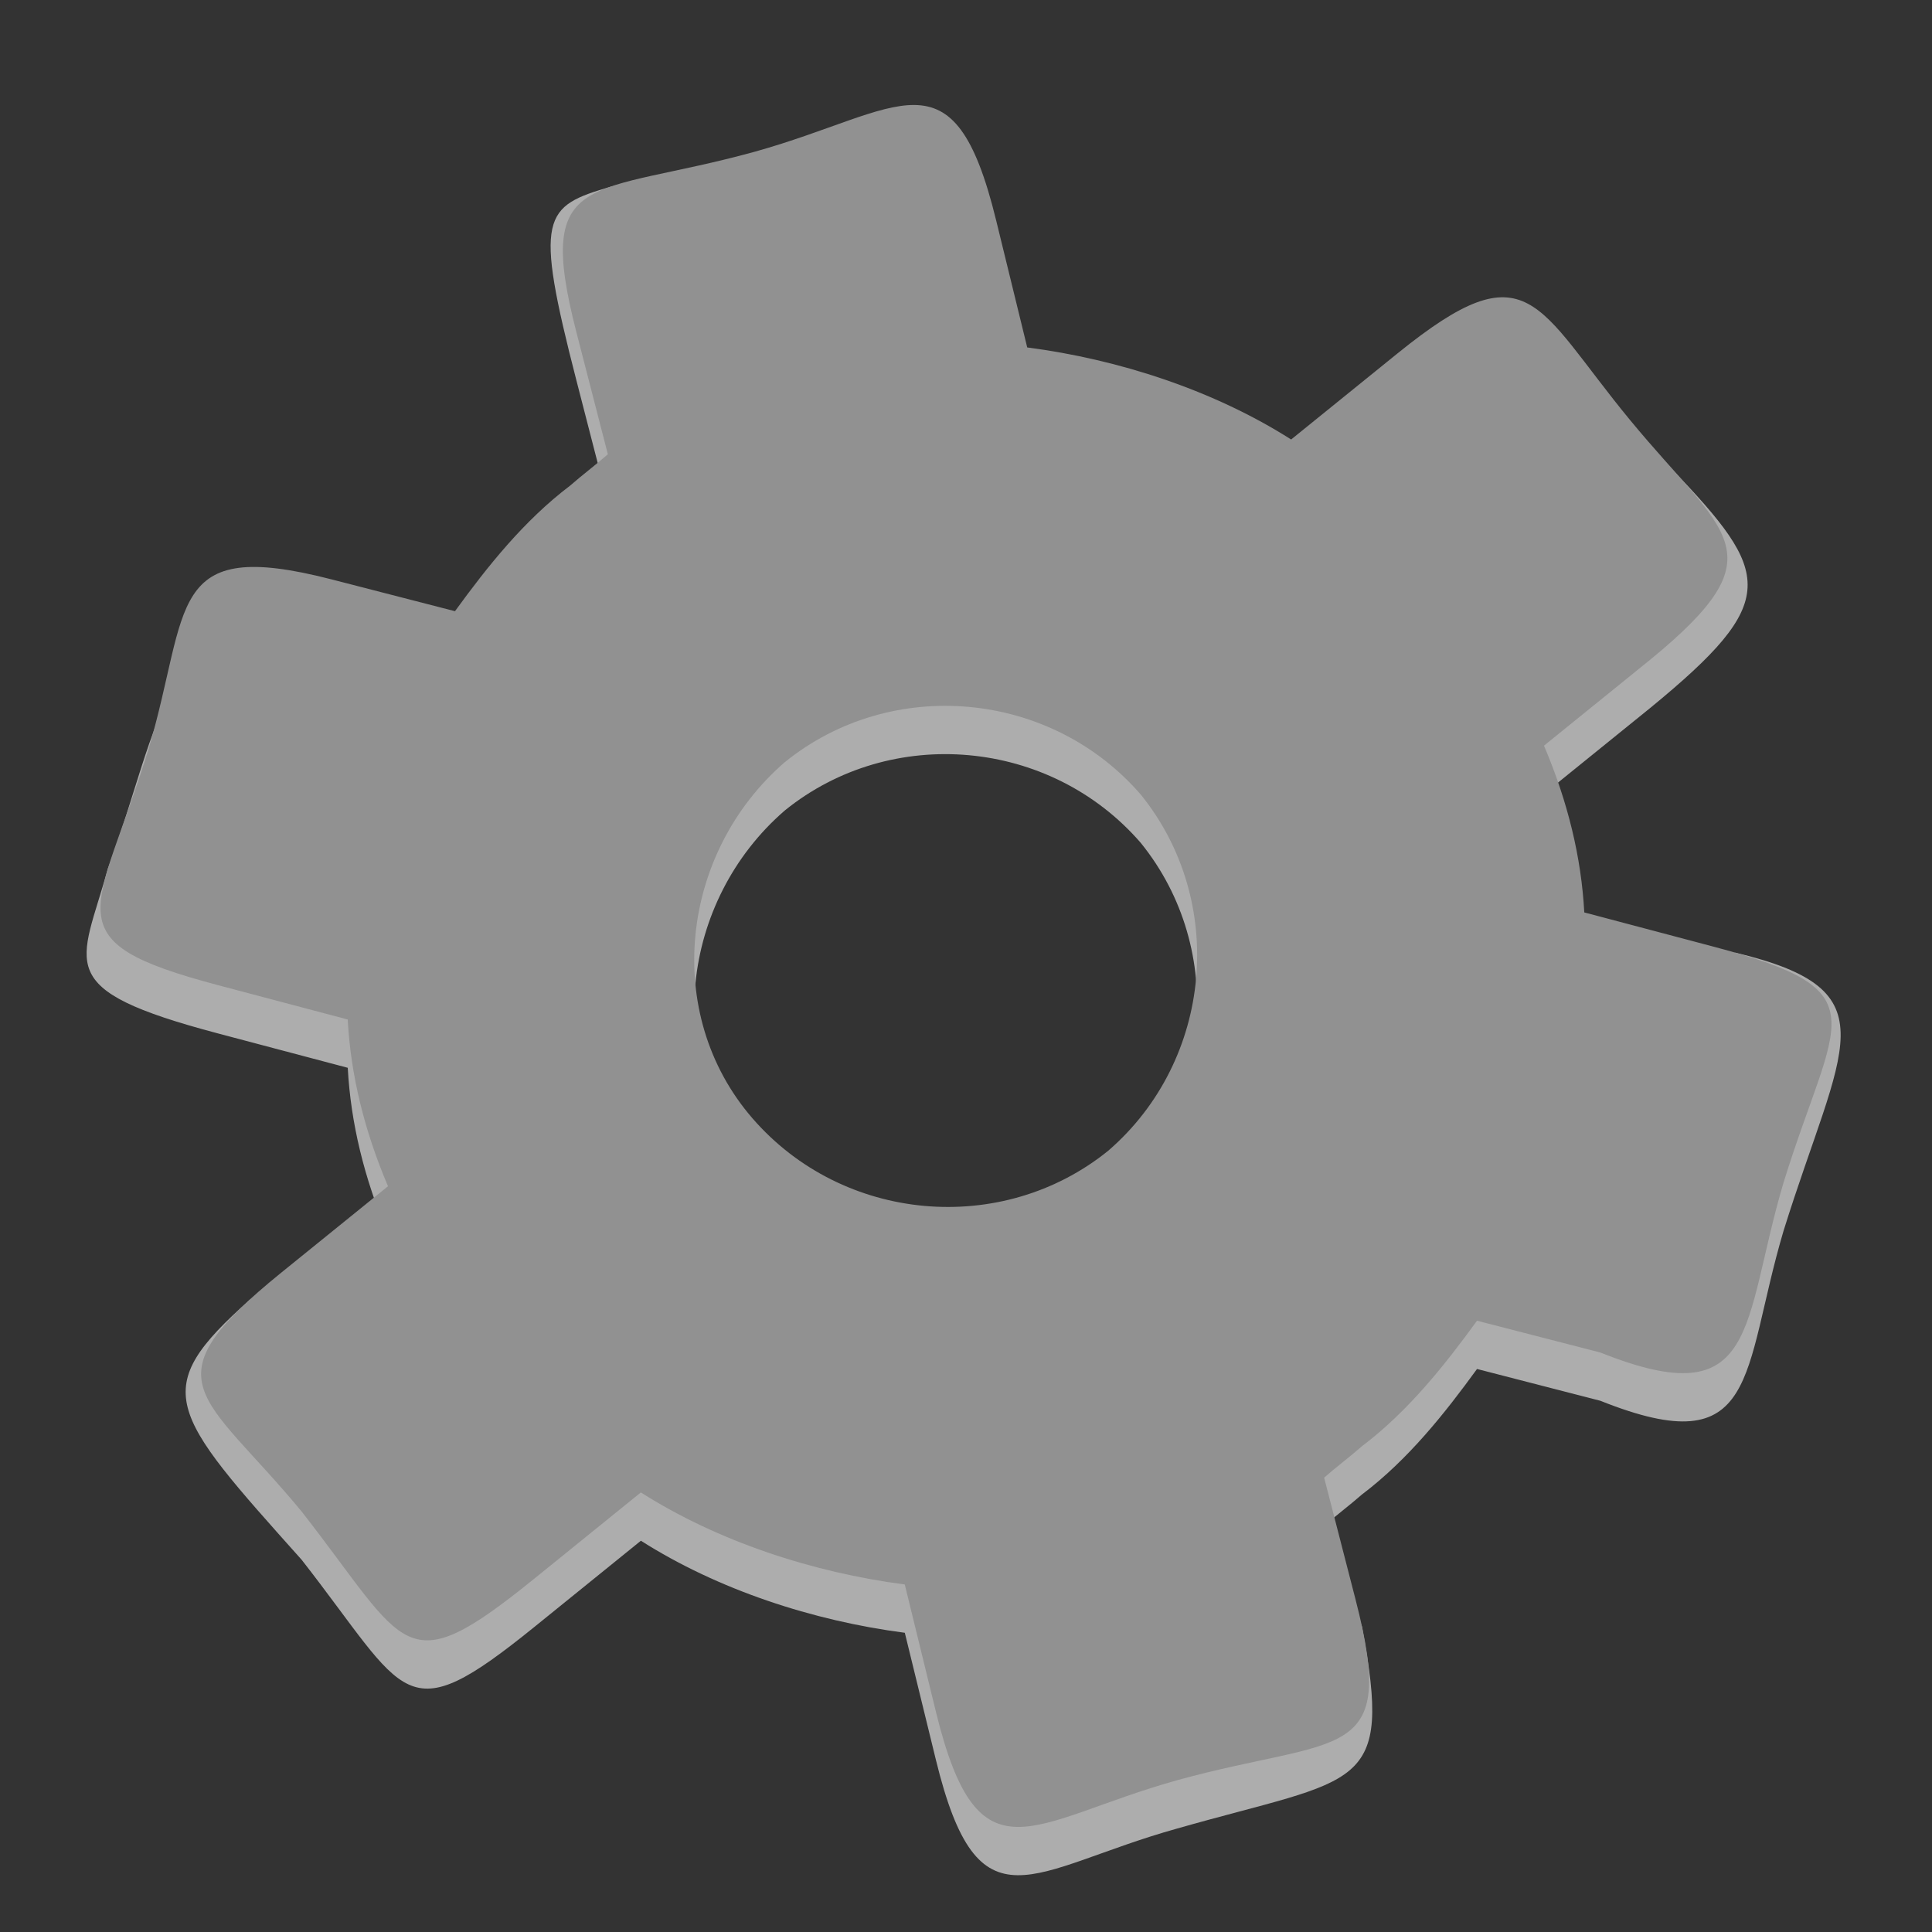 <svg width="48" version="1.0" xmlns="http://www.w3.org/2000/svg" viewBox="0 0 48 48" height="48">
<rect x="0" y="0" width="48" height="48" fill="#333333" stroke="none"/>
<g style="stroke:none" id="g4">
<path style="opacity:.6;fill:#fff" id="path4138" d="m 41.526,11.644 c -2.507,-2.609 -3.529,-4.316 -6.805,-1.664 l -2.643,2.139 c -1.913,-1.217 -4.273,-1.99 -6.557,-2.287 l -.773,-3.161 c -1.063,-4.344 -5.561,-2.964 -9.562,-2.036 -1.695,0.494 -1.924,0.71 -0.864,4.821 l .781,3.03 c -0.277,0.245 -0.661,0.535 -0.937,0.779 -1.152,0.871 -2.06,2.018 -2.861,3.12 l -3.065,-.79 c -4.139,-1.067 -4.273,2.603 -5.561,5.986 -0.659,2.414 -1.448,2.986 2.743,4.096 l 3.218,.852 c 0.073,1.365 0.407,2.746 1.001,4.143 l -3.422,1.611 c -2.543,2.248 -2.03,2.771 1.277,6.471 2.646,3.386 2.507,4.316 5.784,1.664 l 2.643,-2.139 c 1.913,1.217 4.273,1.99 6.557,2.287 l .773,3.161 c 1.063,4.344 2.348,2.721 5.991,1.703 4.55,-1.298 5.365,-0.899 4.593,-5.019 l -.939,-2.5 c 0.277,-0.245 0.661,-0.535 0.937,-0.779 1.152,-0.871 2.06,-2.018 2.861,-3.12 l 3.065,.79 c 3.969,1.586 3.505,-0.696 4.55,-4.22 1.437,-4.612 2.744,-5.972 -1.19,-6.912 l -3.76,.198 c -0.073,-1.365 -0.407,-2.746 -1.001,-4.143 l 2.643,-2.139 c 3.251,-2.665 3.014,-3.337 0.524,-5.943 z  m -13.989,18.143 c -2.643,2.14 -6.598,1.791 -8.845,-0.806 -2.247,-2.597 -1.791,-6.598 0.806,-8.845 2.643,-2.14 6.598,-1.791 8.845,0.806 2.14,2.643 1.791,6.598 -0.806,8.845 z "/>
<path style="fill:#919191" id="path9" d="m 40.505,10.444 c -2.362,-2.862 -2.507,-4.316 -5.784,-1.664 l -2.643,2.139 c -1.913,-1.217 -4.273,-1.99 -6.557,-2.287 l -.773,-3.161 c -1.063,-4.344 -2.348,-2.721 -5.991,-1.703 -4.064,1.121 -5.496,0.377 -4.436,4.488 l .781,3.03 c -0.277,0.245 -0.661,0.535 -0.937,0.779 -1.152,0.871 -2.06,2.018 -2.861,3.12 l -3.065,-.79 c -4.139,-1.067 -3.505,0.696 -4.55,4.22 -1.281,4.143 -2.459,4.752 1.732,5.862 l 3.218,.852 c 0.073,1.365 0.407,2.746 1.001,4.143 l -2.643,2.139 c -3.396,2.749 -1.947,2.983 0.498,5.943 2.646,3.386 2.507,4.316 5.784,1.664 l 2.643,-2.139 c 1.913,1.217 4.273,1.99 6.557,2.287 l .773,3.161 c 1.063,4.344 2.348,2.721 5.991,1.703 4.064,-1.121 5.496,-0.377 4.436,-4.488 l -.781,-3.03 c 0.277,-0.245 0.661,-0.535 0.937,-0.779 1.152,-0.871 2.06,-2.018 2.861,-3.12 l 3.065,.79 c 3.969,1.586 3.505,-0.696 4.55,-4.22 1.281,-4.143 2.459,-4.752 -1.732,-5.862 l -3.218,-.852 c -0.073,-1.365 -0.407,-2.746 -1.001,-4.143 l 2.643,-2.139 c 3.251,-2.665 1.864,-3.081 -0.498,-5.943 z  m -12.968,18.143 c -2.643,2.14 -6.598,1.791 -8.845,-0.806 -2.247,-2.597 -1.791,-6.598 0.806,-8.845 2.643,-2.14 6.598,-1.791 8.845,0.806 2.14,2.643 1.791,6.598 -0.806,8.845 z "/>
</g>
</svg>
